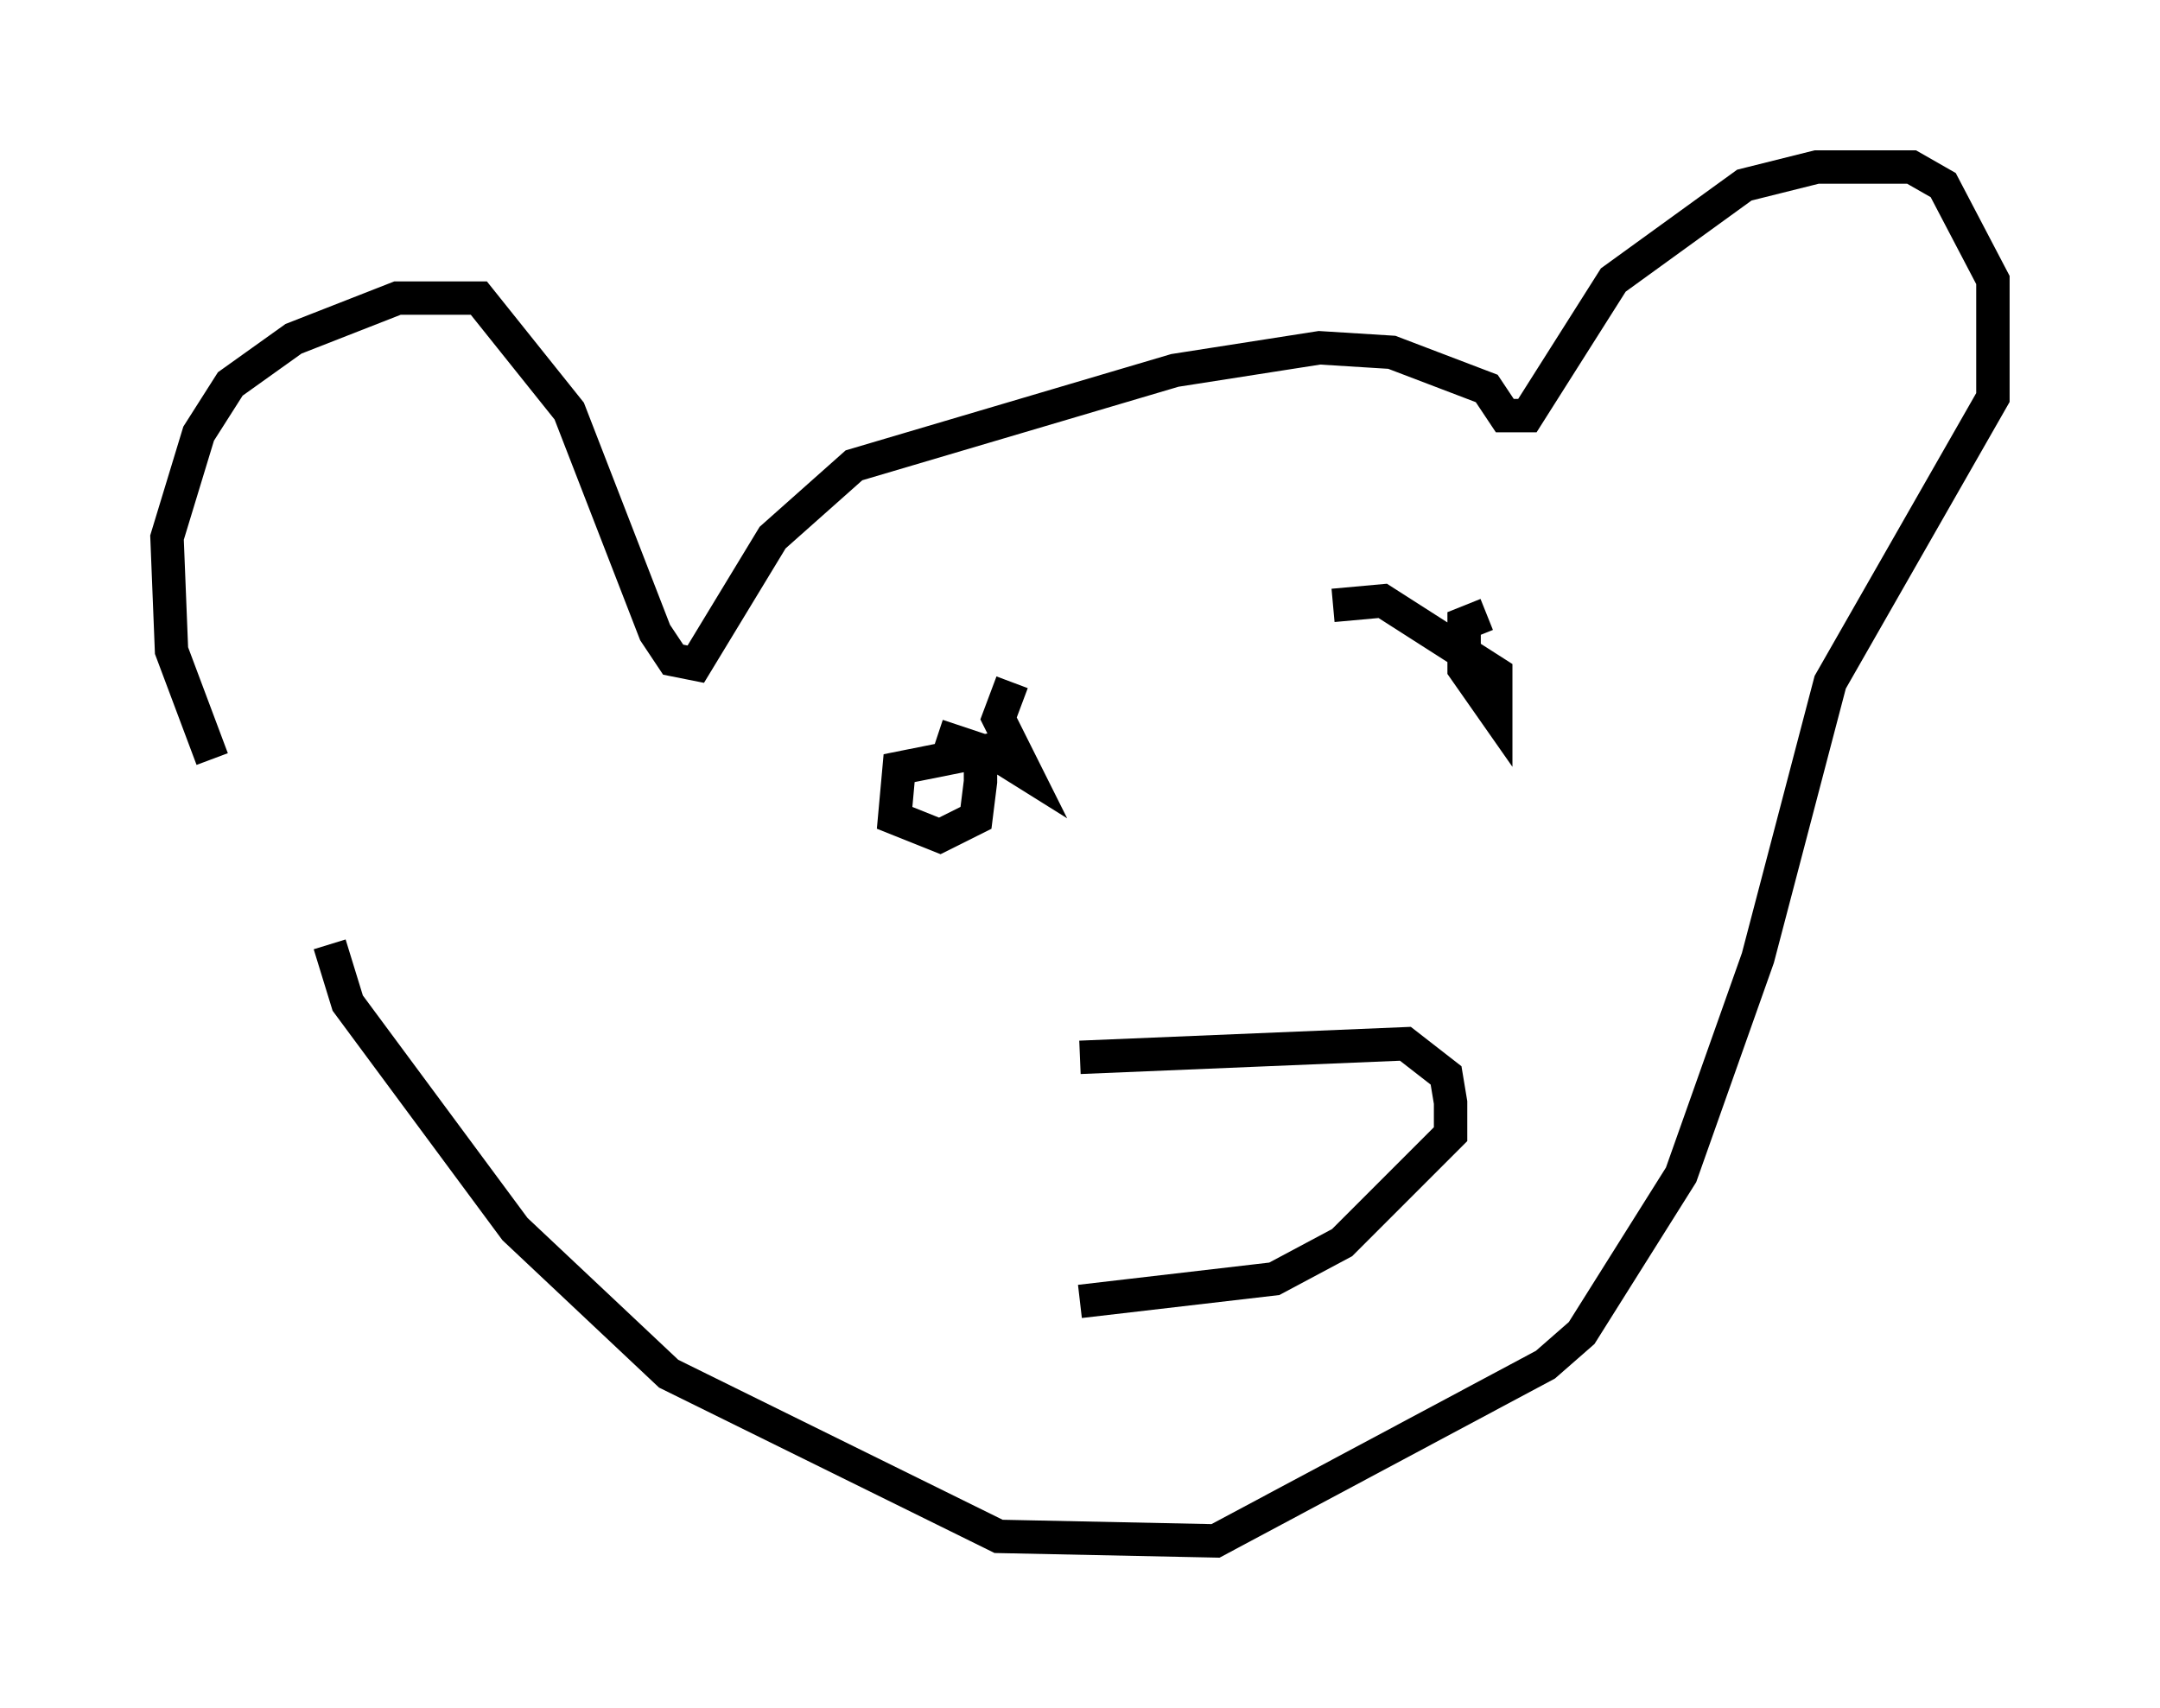 <?xml version="1.0" encoding="utf-8" ?>
<svg baseProfile="full" height="51.136" version="1.1" width="64.668" xmlns="http://www.w3.org/2000/svg" xmlns:ev="http://www.w3.org/2001/xml-events" xmlns:xlink="http://www.w3.org/1999/xlink"><defs /><rect fill="white" height="51.136" width="64.668" x="0" y="0" /><path d="M12.036, 29.628 m-5.683, -6.901 l-1.218, -3.248 -0.135, -3.383 l0.947, -3.112 0.947, -1.488 l1.894, -1.353 3.112, -1.218 l2.436, 0.0 2.706, 3.383 l2.571, 6.631 0.541, 0.812 l0.677, 0.135 2.3, -3.789 l2.436, -2.165 9.607, -2.842 l4.33, -0.677 2.165, 0.135 l2.842, 1.083 0.541, 0.812 l0.677, 0.0 2.571, -4.059 l3.924, -2.842 2.165, -0.541 l2.842, 0.0 0.947, 0.541 l1.488, 2.842 0.0, 3.518 l-4.871, 8.525 -2.165, 8.254 l-2.3, 6.495 -2.977, 4.736 l-1.083, 0.947 -9.878, 5.277 l-6.495, -0.135 -9.878, -4.871 l-4.601, -4.33 -5.007, -6.766 l-0.541, -1.759 m22.463, 3.383 l9.743, -0.406 1.218, 0.947 l0.135, 0.812 0.0, 0.947 l-3.248, 3.248 -2.03, 1.083 l-5.819, 0.677 m-2.03, -18.538 l-0.406, 1.083 0.812, 1.624 l-1.083, -0.677 -2.706, 0.541 l-0.135, 1.488 1.353, 0.541 l1.083, -0.541 0.135, -1.083 l0.0, -0.947 -0.812, -0.271 l-0.135, 0.406 m16.103, -4.195 l-0.677, 0.271 0.0, 1.353 l0.947, 1.353 0.0, -1.218 l-3.383, -2.165 -1.488, 0.135 " fill="none" stroke="black" stroke-width="1" /></svg>